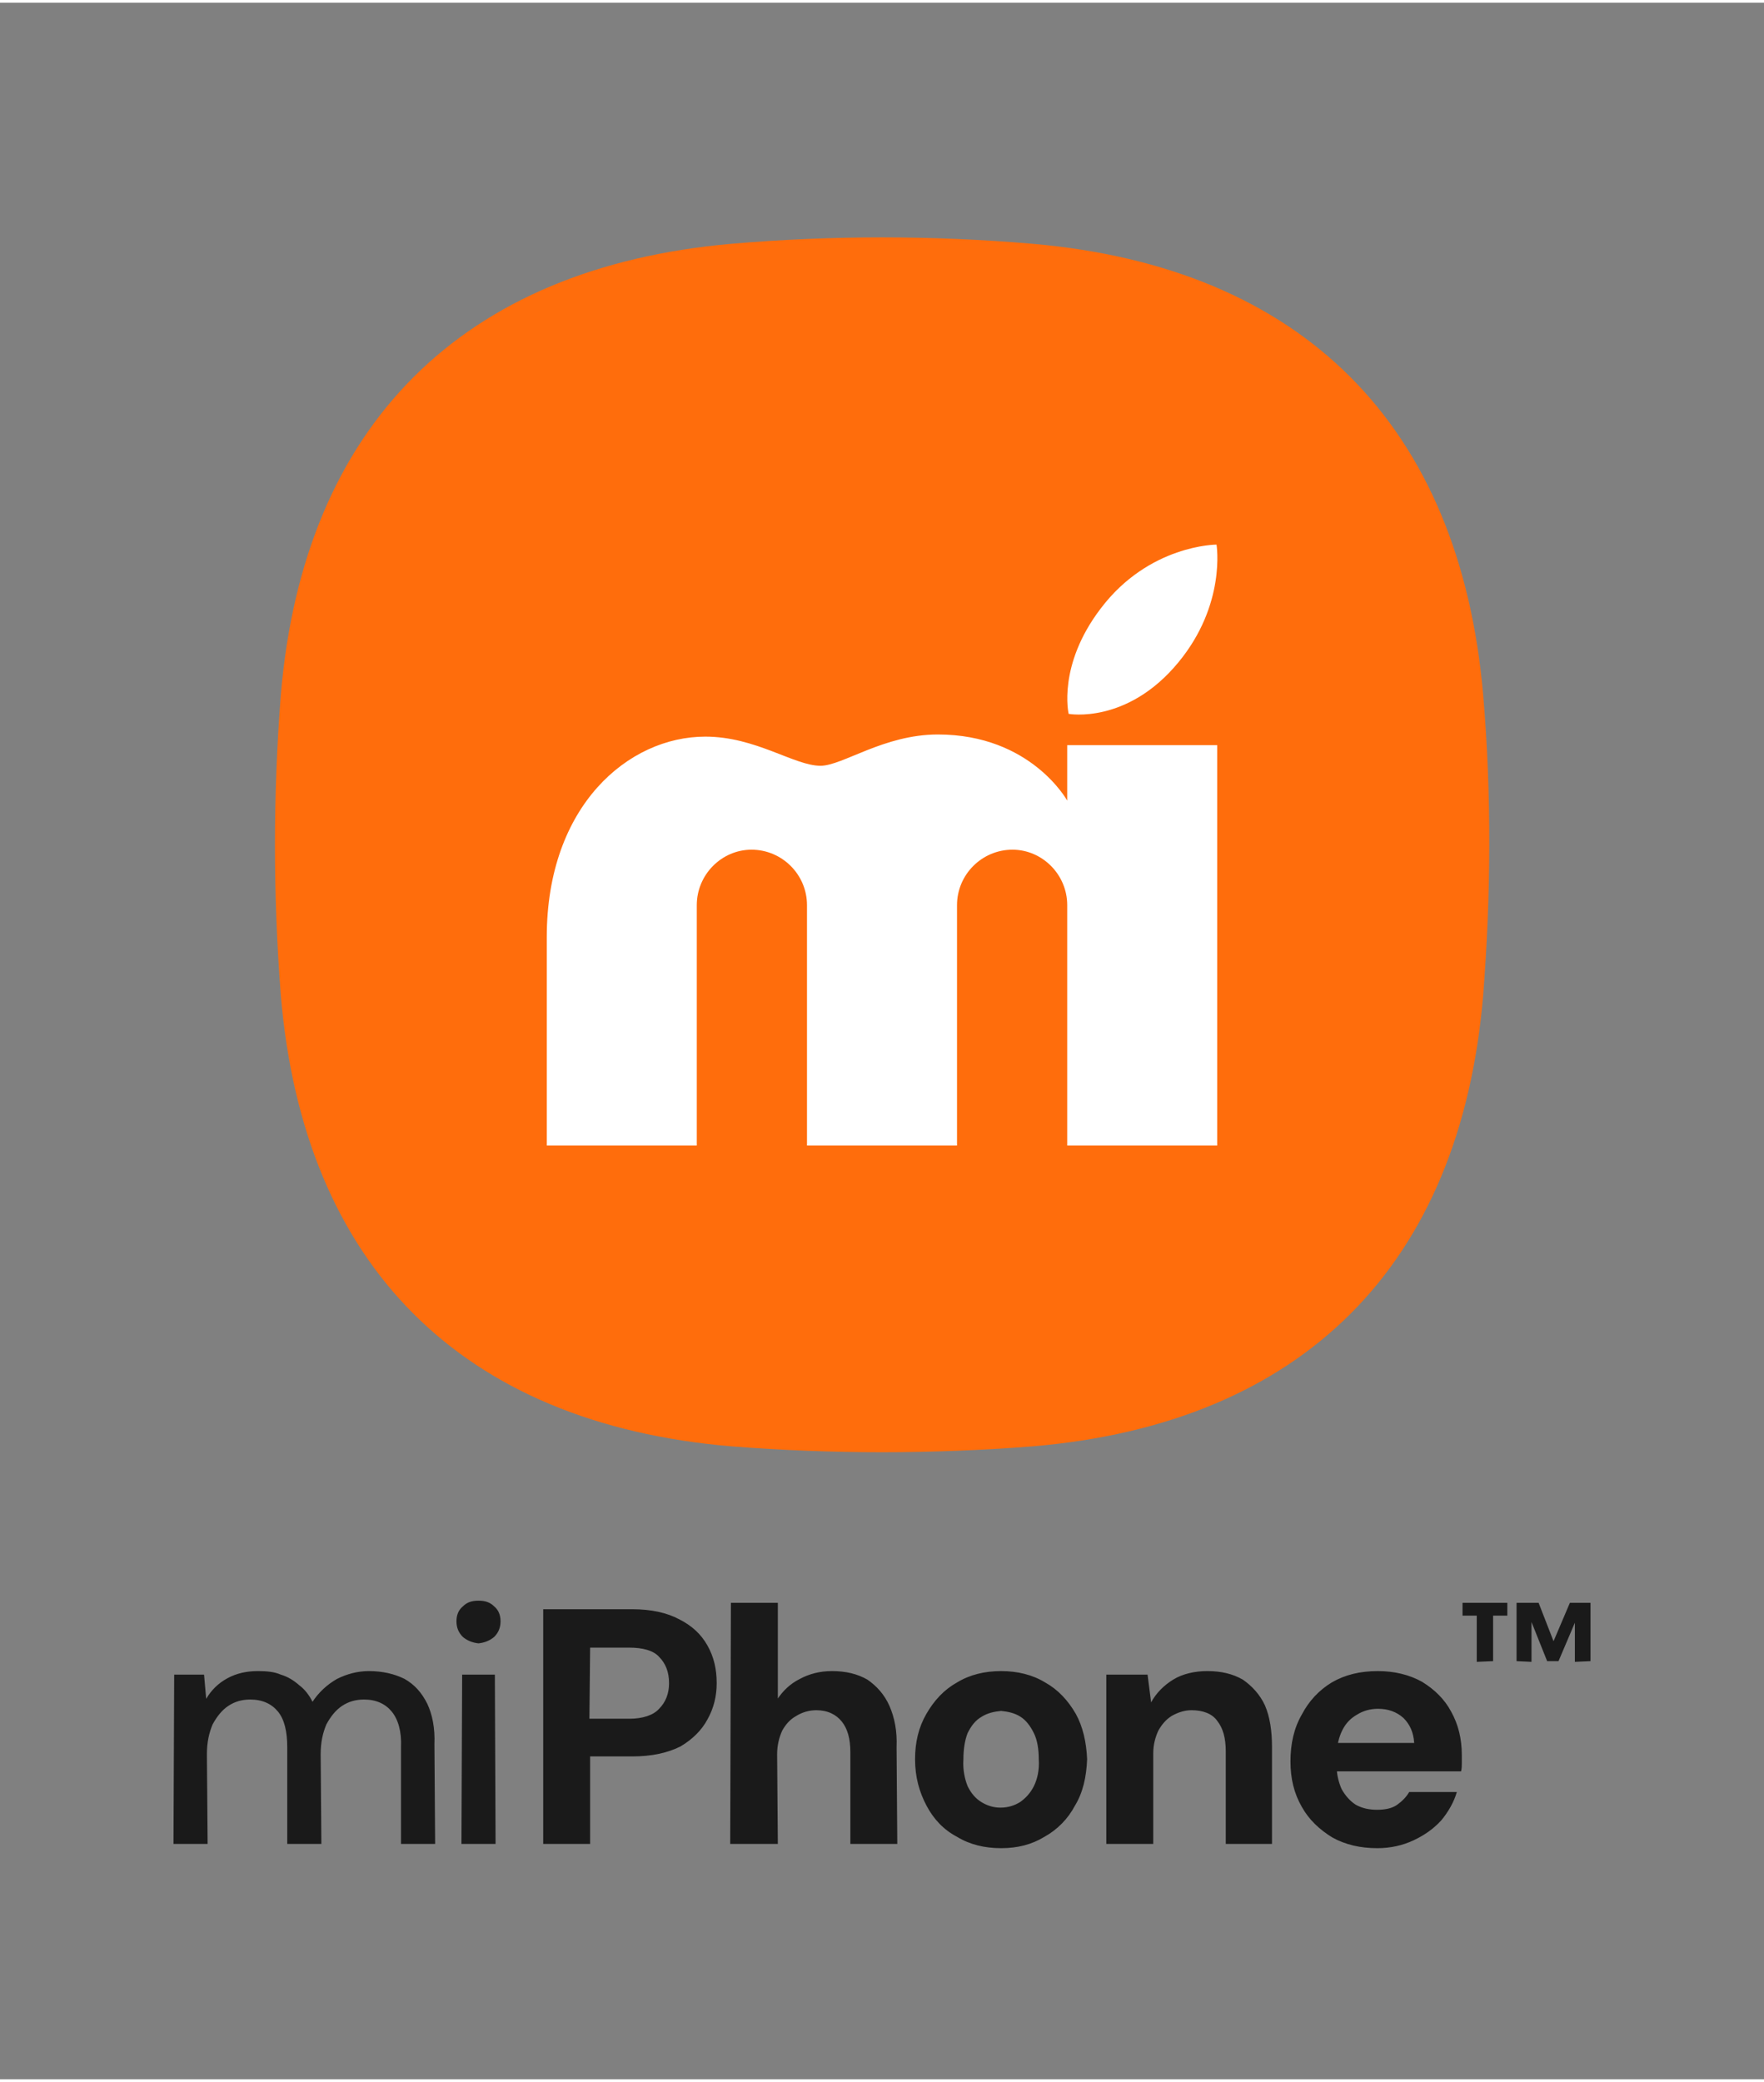 <?xml version="1.0" encoding="UTF-8"?>
<!DOCTYPE svg PUBLIC "-//W3C//DTD SVG 1.1//EN" "http://www.w3.org/Graphics/SVG/1.1/DTD/svg11.dtd">
<!-- Creator: CorelDRAW -->
<svg xmlns="http://www.w3.org/2000/svg" xml:space="preserve" width="150px" height="177px" version="1.1" style="shape-rendering:geometricPrecision; text-rendering:geometricPrecision; image-rendering:optimizeQuality; fill-rule:evenodd; clip-rule:evenodd"
viewBox="0 0 24.81 29.2"
 xmlns:xlink="http://www.w3.org/1999/xlink"
 xmlns:xodm="http://www.corel.com/coreldraw/odm/2003">
 <rect x="0" y="0" width="24.81" height="29.2" fill="#808080" stroke="none"/>
 <defs>
  <style type="text/css">
   <![CDATA[
    .fil0 {fill:none}
    .fil3 {fill:white}
    .fil1 {fill:#1A1A1A;fill-rule:nonzero}
    .fil2 {fill:#FF6D0C;fill-rule:nonzero}
   ]]>
  </style>
 </defs>
 <g id="WEB">
  <rect class="fil0" width="24.81" height="29.2"/>
  <path class="fil1" d="M2.44 25.89l0.01 -2.38 0.42 0 0.03 0.34 0 0c0.07,-0.12 0.17,-0.22 0.3,-0.29 0.13,-0.07 0.27,-0.1 0.43,-0.1 0.12,0 0.23,0.01 0.32,0.05 0.1,0.03 0.18,0.08 0.26,0.15 0.08,0.06 0.14,0.14 0.19,0.24l-0.01 0c0.09,-0.14 0.21,-0.25 0.35,-0.33 0.14,-0.07 0.29,-0.11 0.45,-0.11 0.19,0 0.36,0.04 0.5,0.11 0.14,0.08 0.24,0.19 0.32,0.35 0.07,0.15 0.11,0.34 0.1,0.57l0.01 1.4 -0.48 0 0 -1.36c0.01,-0.22 -0.04,-0.39 -0.13,-0.5 -0.09,-0.11 -0.22,-0.17 -0.39,-0.17 -0.12,0 -0.22,0.03 -0.31,0.09 -0.09,0.06 -0.16,0.15 -0.22,0.26 -0.05,0.12 -0.08,0.25 -0.08,0.42l0.01 1.26 -0.48 0 0 -1.36c0,-0.22 -0.04,-0.39 -0.13,-0.5 -0.09,-0.11 -0.22,-0.17 -0.39,-0.17 -0.12,0 -0.22,0.03 -0.31,0.09 -0.09,0.06 -0.16,0.15 -0.22,0.26 -0.05,0.12 -0.08,0.25 -0.08,0.42l0.01 1.26 -0.48 0zm4.05 0l0.01 -2.38 0.46 0 0.01 2.38 -0.48 0zm0.24 -2.82c-0.09,-0.01 -0.16,-0.04 -0.22,-0.09 -0.06,-0.06 -0.09,-0.13 -0.09,-0.22 0,-0.09 0.03,-0.16 0.09,-0.21 0.06,-0.06 0.13,-0.08 0.22,-0.08 0.09,0 0.16,0.02 0.22,0.08 0.06,0.05 0.09,0.12 0.09,0.21 0,0.09 -0.03,0.16 -0.09,0.22 -0.06,0.05 -0.13,0.08 -0.22,0.09zm0.91 2.82l0 -3.3 1.25 0c0.27,0 0.49,0.05 0.66,0.14 0.18,0.09 0.31,0.21 0.4,0.37 0.09,0.16 0.13,0.33 0.13,0.53 0,0.18 -0.04,0.35 -0.13,0.51 -0.08,0.15 -0.21,0.28 -0.38,0.38 -0.18,0.09 -0.4,0.14 -0.68,0.14l-0.59 0 0 1.23 -0.66 0zm0.65 -1.76l0.56 0c0.19,0 0.34,-0.05 0.42,-0.14 0.09,-0.09 0.14,-0.21 0.14,-0.36 0,-0.16 -0.05,-0.28 -0.14,-0.37 -0.08,-0.09 -0.23,-0.13 -0.42,-0.13l-0.55 0 -0.01 1zm1.98 1.76l0.01 -3.39 0.66 0 0 1.36 -0.01 0c0.08,-0.12 0.18,-0.22 0.32,-0.29 0.13,-0.07 0.28,-0.11 0.45,-0.11 0.2,0 0.36,0.04 0.5,0.12 0.13,0.09 0.24,0.21 0.31,0.37 0.07,0.16 0.11,0.35 0.1,0.58l0.01 1.36 -0.66 0 0 -1.29c0,-0.19 -0.04,-0.33 -0.12,-0.43 -0.08,-0.1 -0.2,-0.16 -0.36,-0.16 -0.1,0 -0.2,0.03 -0.28,0.08 -0.09,0.05 -0.15,0.12 -0.2,0.21 -0.04,0.09 -0.07,0.2 -0.07,0.33l0.01 1.26 -0.67 0zm3.81 0.06c-0.23,0 -0.44,-0.05 -0.62,-0.16 -0.19,-0.1 -0.33,-0.25 -0.43,-0.44 -0.1,-0.19 -0.16,-0.4 -0.16,-0.65 0,-0.24 0.05,-0.45 0.16,-0.64 0.11,-0.19 0.25,-0.34 0.43,-0.44 0.18,-0.11 0.39,-0.16 0.62,-0.16 0.23,0 0.44,0.05 0.62,0.16 0.18,0.1 0.32,0.25 0.43,0.44 0.1,0.18 0.15,0.4 0.16,0.64 -0.01,0.25 -0.06,0.47 -0.17,0.65 -0.1,0.19 -0.25,0.34 -0.43,0.44 -0.18,0.11 -0.38,0.16 -0.61,0.16zm-0.01 -0.57c0.11,0 0.2,-0.03 0.28,-0.08 0.07,-0.05 0.14,-0.12 0.19,-0.22 0.05,-0.1 0.08,-0.23 0.07,-0.38 0,-0.14 -0.02,-0.27 -0.07,-0.37 -0.05,-0.1 -0.11,-0.18 -0.19,-0.23 -0.08,-0.05 -0.17,-0.07 -0.27,-0.08 -0.1,0.01 -0.19,0.03 -0.27,0.08 -0.09,0.05 -0.15,0.13 -0.2,0.23 -0.04,0.1 -0.06,0.23 -0.06,0.37 -0.01,0.15 0.02,0.28 0.06,0.38 0.05,0.1 0.11,0.17 0.19,0.22 0.08,0.05 0.17,0.08 0.27,0.08zm1.49 0.51l0 -2.38 0.58 0 0.05 0.39 0 0c0.07,-0.13 0.18,-0.24 0.31,-0.32 0.13,-0.08 0.3,-0.12 0.48,-0.12 0.2,0 0.36,0.04 0.5,0.12 0.13,0.09 0.24,0.21 0.31,0.36 0.07,0.16 0.1,0.36 0.1,0.58l0 1.37 -0.65 0 0 -1.3c0,-0.19 -0.04,-0.33 -0.12,-0.43 -0.07,-0.1 -0.2,-0.15 -0.36,-0.15 -0.1,0 -0.19,0.03 -0.28,0.08 -0.08,0.05 -0.14,0.12 -0.19,0.21 -0.04,0.09 -0.07,0.19 -0.07,0.32l0 1.27 -0.66 0zm3.81 0.06c-0.24,0 -0.45,-0.05 -0.63,-0.15 -0.18,-0.11 -0.33,-0.25 -0.43,-0.43 -0.11,-0.19 -0.16,-0.4 -0.16,-0.64 0,-0.25 0.05,-0.47 0.16,-0.66 0.1,-0.19 0.24,-0.34 0.42,-0.45 0.19,-0.11 0.4,-0.16 0.65,-0.16 0.23,0 0.44,0.05 0.62,0.15 0.18,0.11 0.32,0.25 0.41,0.42 0.1,0.18 0.15,0.38 0.15,0.61 0,0.03 0,0.07 0,0.11 0,0.03 0,0.08 -0.01,0.12l-1.93 0 0 -0.4 1.27 0c-0.01,-0.15 -0.06,-0.26 -0.15,-0.35 -0.1,-0.09 -0.22,-0.13 -0.36,-0.13 -0.11,0 -0.21,0.03 -0.29,0.08 -0.09,0.05 -0.16,0.12 -0.21,0.22 -0.05,0.1 -0.08,0.22 -0.08,0.37l0 0.14c0,0.12 0.03,0.23 0.07,0.32 0.05,0.09 0.12,0.17 0.2,0.22 0.09,0.05 0.19,0.07 0.3,0.07 0.11,0 0.21,-0.02 0.28,-0.07 0.07,-0.05 0.13,-0.11 0.17,-0.18l0.67 0c-0.04,0.14 -0.12,0.28 -0.22,0.4 -0.11,0.12 -0.24,0.21 -0.39,0.28 -0.15,0.07 -0.32,0.11 -0.51,0.11zm1.2 -3.27l0 -0.18 0.63 0 0 0.18 -0.2 0 0 0.64 -0.23 0.01 0 -0.65 -0.2 0zm0.76 0.64l0 -0.82 0.31 0 0.21 0.54 0.23 -0.54 0.29 0 0 0.82 -0.22 0.01 0 -0.55 -0.23 0.54 -0.16 0 -0.22 -0.55 0 0.56 -0.21 -0.01z"/>
  <g id="_1459240745536">
   <path class="fil2" d="M3.95 13.96c-0.11,-1.41 -0.11,-2.82 0,-4.23 0.32,-3.8 2.56,-6.01 6.34,-6.34 1.41,-0.12 2.82,-0.12 4.23,0 3.79,0.33 6.01,2.54 6.34,6.34 0.12,1.41 0.11,2.82 0,4.23 -0.32,3.8 -2.54,6.02 -6.34,6.34 -1.41,0.11 -2.82,0.11 -4.23,0 -3.8,-0.32 -6.02,-2.54 -6.34,-6.34z"/>
   <path class="fil3" d="M15.48 8.52c0.68,-0.9 1.63,-0.9 1.63,-0.9 0,0 0.14,0.84 -0.54,1.66 -0.72,0.87 -1.54,0.72 -1.54,0.72 0,0 -0.16,-0.68 0.45,-1.48zm-7.79 4.62l0 2.93 2.11 0 0 -3.38c0,-0.43 0.35,-0.78 0.77,-0.78 0.43,0 0.78,0.35 0.78,0.78l0 3.38 2.11 0 0 -3.38c0,-0.43 0.35,-0.78 0.78,-0.78 0.42,0 0.77,0.35 0.77,0.78l0 3.38 2.11 0 0 -5.63 -2.11 0 0 0.78c0,0 -0.51,-0.93 -1.82,-0.93 -0.76,0 -1.34,0.44 -1.65,0.44 -0.37,0 -0.91,-0.41 -1.62,-0.41 -1.08,0 -2.23,0.97 -2.23,2.82z"/>
  </g>
 </g>
</svg>
